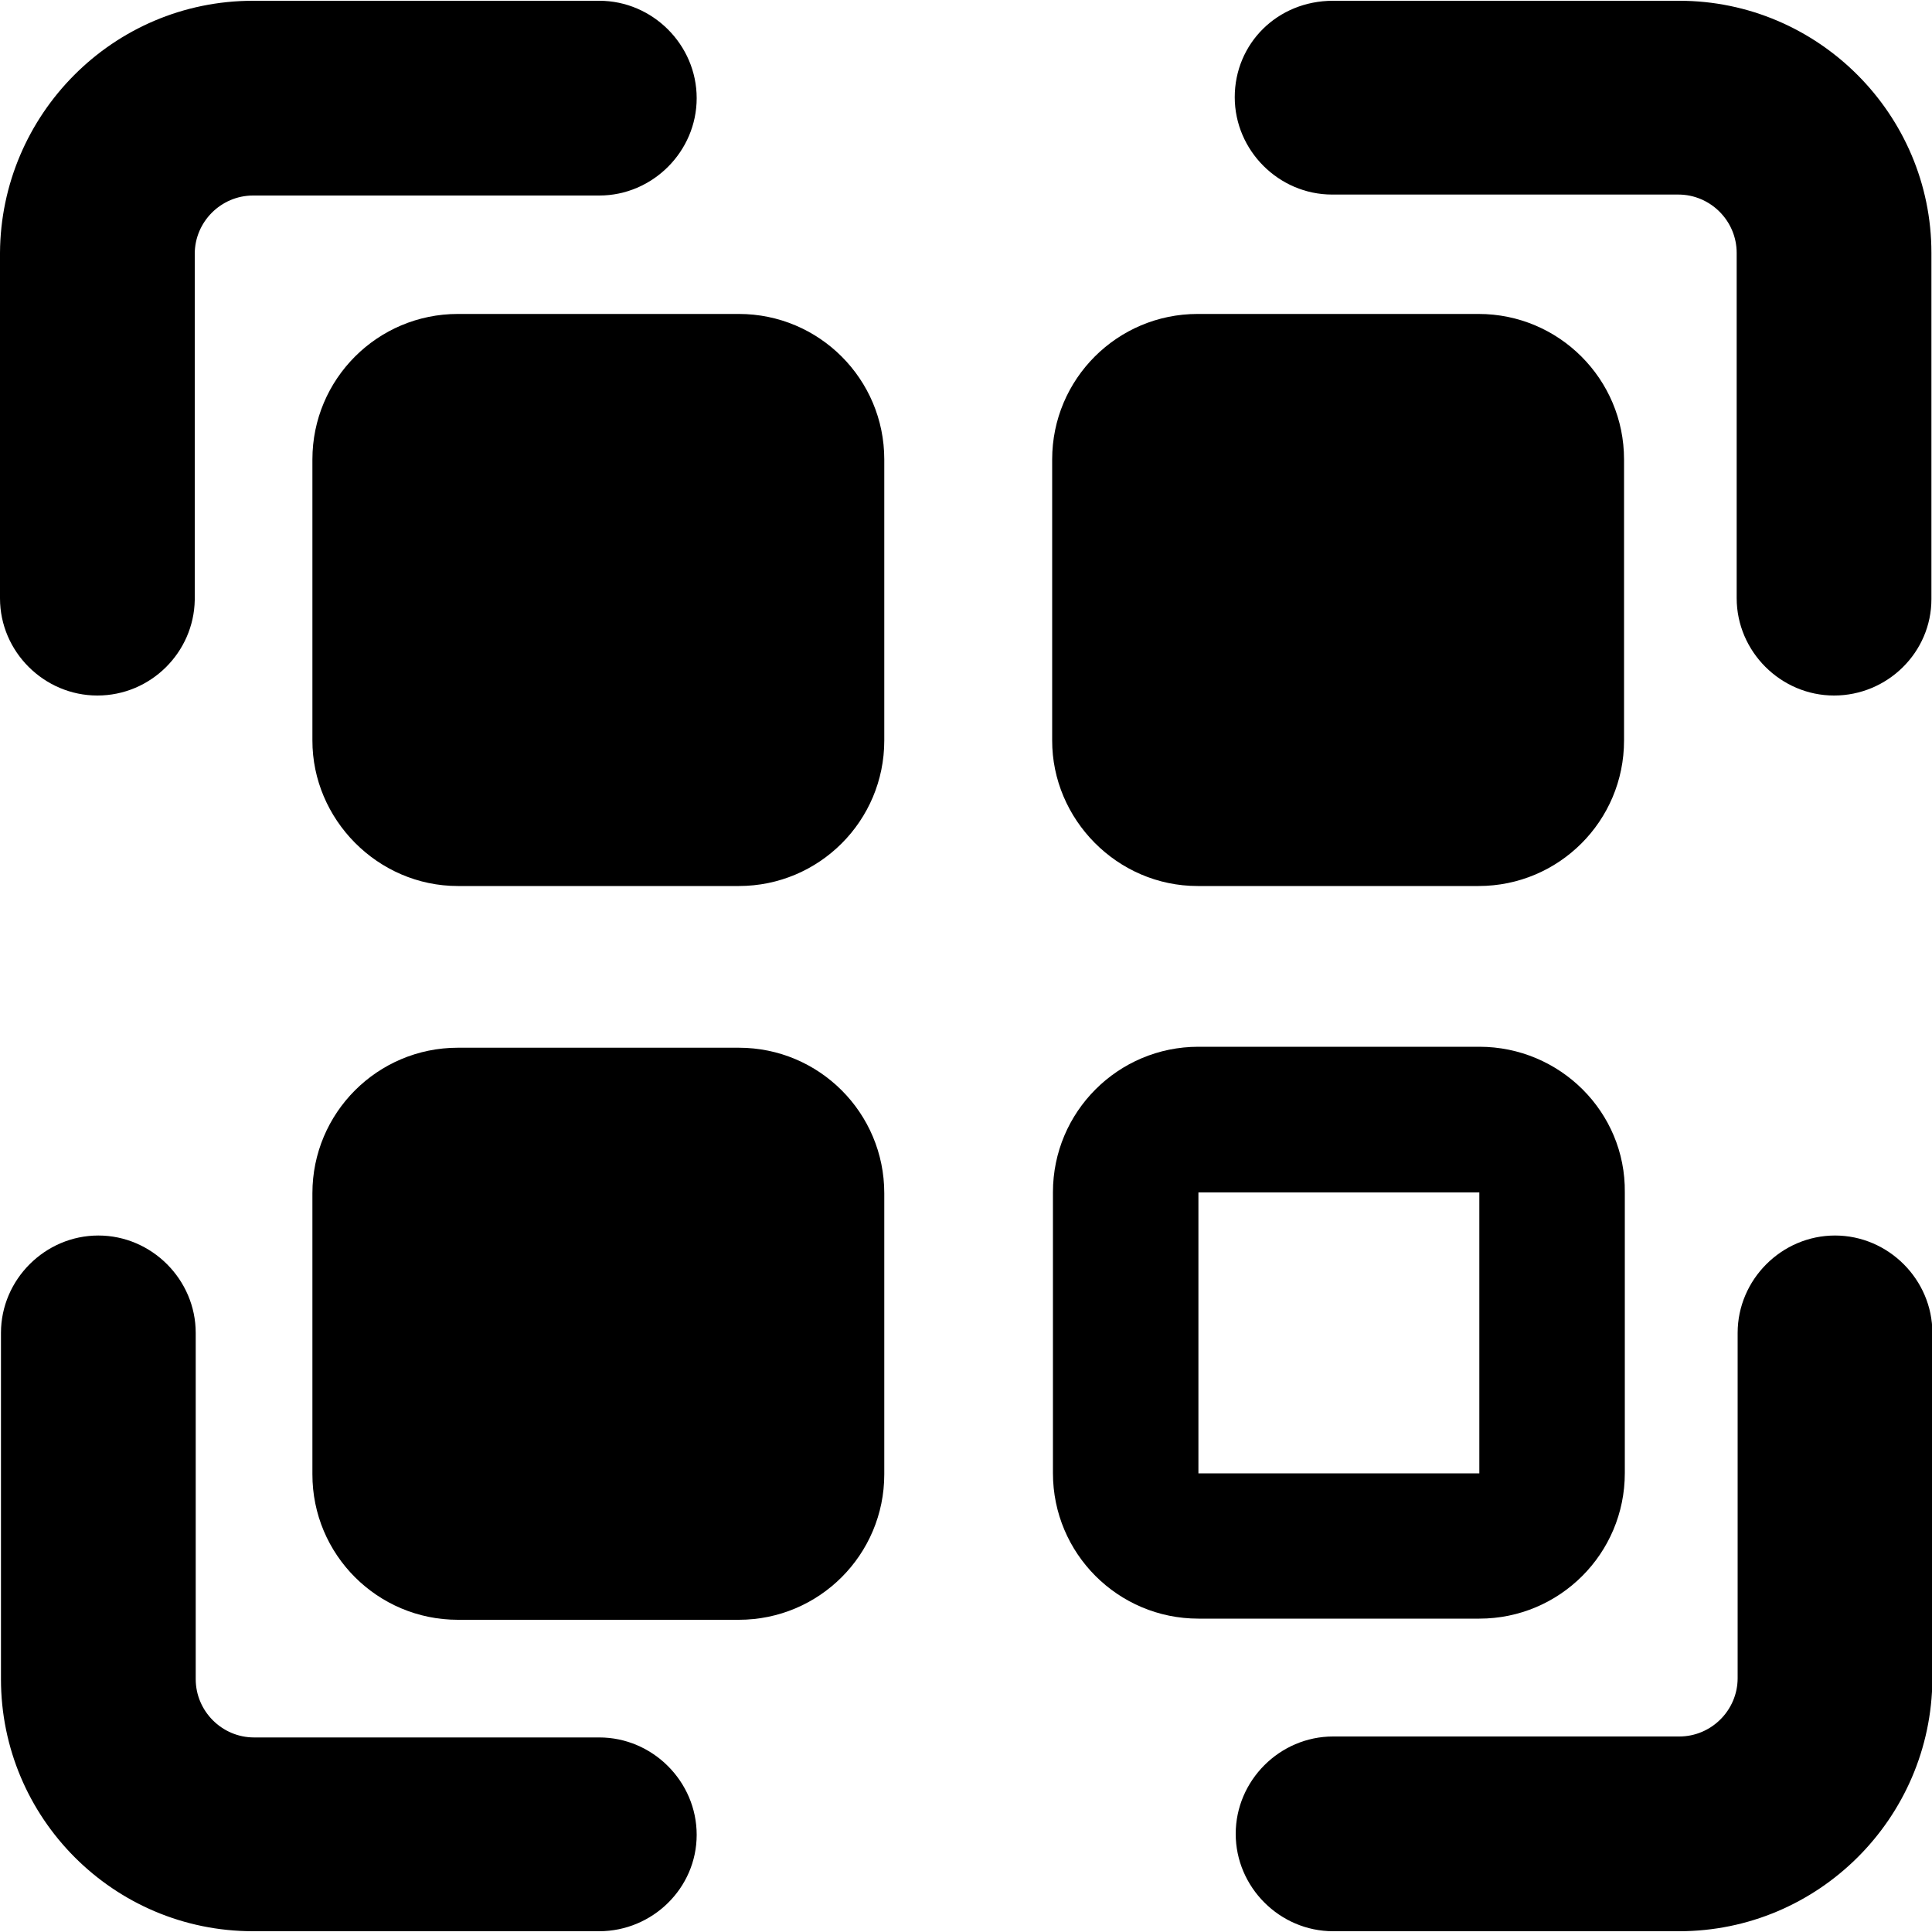 <?xml version="1.0" encoding="utf-8"?>
<!-- Generator: Adobe Illustrator 28.3.0, SVG Export Plug-In . SVG Version: 6.00 Build 0)  -->
<svg version="1.1" id="Layer_1" xmlns="http://www.w3.org/2000/svg" xmlns:xlink="http://www.w3.org/1999/xlink" x="0px" y="0px"
	 viewBox="0 0 1000 1000" style="enable-background:new 0 0 1000 1000;" xml:space="preserve">
<g>
	<path d="M50.4,360C22.8,360,0,337.3,0,309.7V130.9C0.4,59.5,58.3,0.4,131,0.4h179.2c27.6,0,50.4,22.8,50.4,50.4
		s-22.8,50.4-50.4,50.4H131c-16.6,0-30.2,13.6-30.2,30.2v179.2C100.3,337.7,78,360,50.4,360z"/>
</g>
<g>
	<path d="M949.3,360c-27.6,0-50.4-22.8-50.4-50.4V130.9c0-16.6-13.6-30.2-30.2-30.2H689.5c-27.6,0-50.4-22.8-50.4-50.4
		S661,0.4,690,0.4h179.2c71.8,0,130.5,58.7,130.5,130.5v179.2C999.7,337.7,976.9,360,949.3,360z"/>
</g>
<g>
	<path d="M310.1,999.6H131c-72.3,0-130.5-58.7-130.5-130.5V689.9c0-27.6,22.8-50.4,50.4-50.4s50.4,22.8,50.4,50.4v179.2
		c0,16.6,13.6,30.2,30.2,30.2h178.7c27.6,0,50.4,22.8,50.4,50.4S337.7,999.6,310.1,999.6z"/>
</g>
<g>
	<path d="M869.1,999.6H690c-27.6,0-50.4-22.8-50.4-50.4c0-27.6,22.8-50.4,50.4-50.4h179.2c16.6,0,30.2-13.6,30.2-30.2V689.9
		c0-27.6,22.8-50.4,50.4-50.4c27.6,0,50.4,22.8,50.4,50.4v179.2C999.7,941.3,941,999.6,869.1,999.6z"/>
</g>
<path d="M619.9,458.6h145.4c41.6,0,75.3-33.7,75.3-75.3V237.8c0-41.6-33.7-75.3-75.3-75.3H619.9c-41.6,0-75.3,33.7-75.3,75.3v145.4
	C544.5,424,578.2,458.6,619.9,458.6z"/>
<path d="M237,458.6h145.4c41.6,0,75.3-33.7,75.3-75.3V237.8c0-41.6-33.7-75.3-75.3-75.3H237c-41.6,0-75.3,33.7-75.3,75.3v145.4
	C161.6,424,195.4,458.6,237,458.6z"/>
<path d="M237,838.4h145.4c41.6,0,75.3-33.7,75.3-75.3V617.6c0-41.6-33.7-75.3-75.3-75.3H237c-41.6,0-75.3,33.7-75.3,75.3v145.4
	C161.6,804.7,195.4,838.4,237,838.4z"/>
<g>
	<path d="M765.7,617.2L765.7,617.2v145.4H620.3V617.2H765.7 M765.7,541.8H620.3c-41.6,0-75.3,33.7-75.3,75.3v145.4
		c0,41.6,33.7,75.3,75.3,75.3h145.4c41.6,0,75.3-33.7,75.3-75.3V617.2C841.5,575.6,807.4,541.8,765.7,541.8L765.7,541.8z"/>
</g>
</svg>

